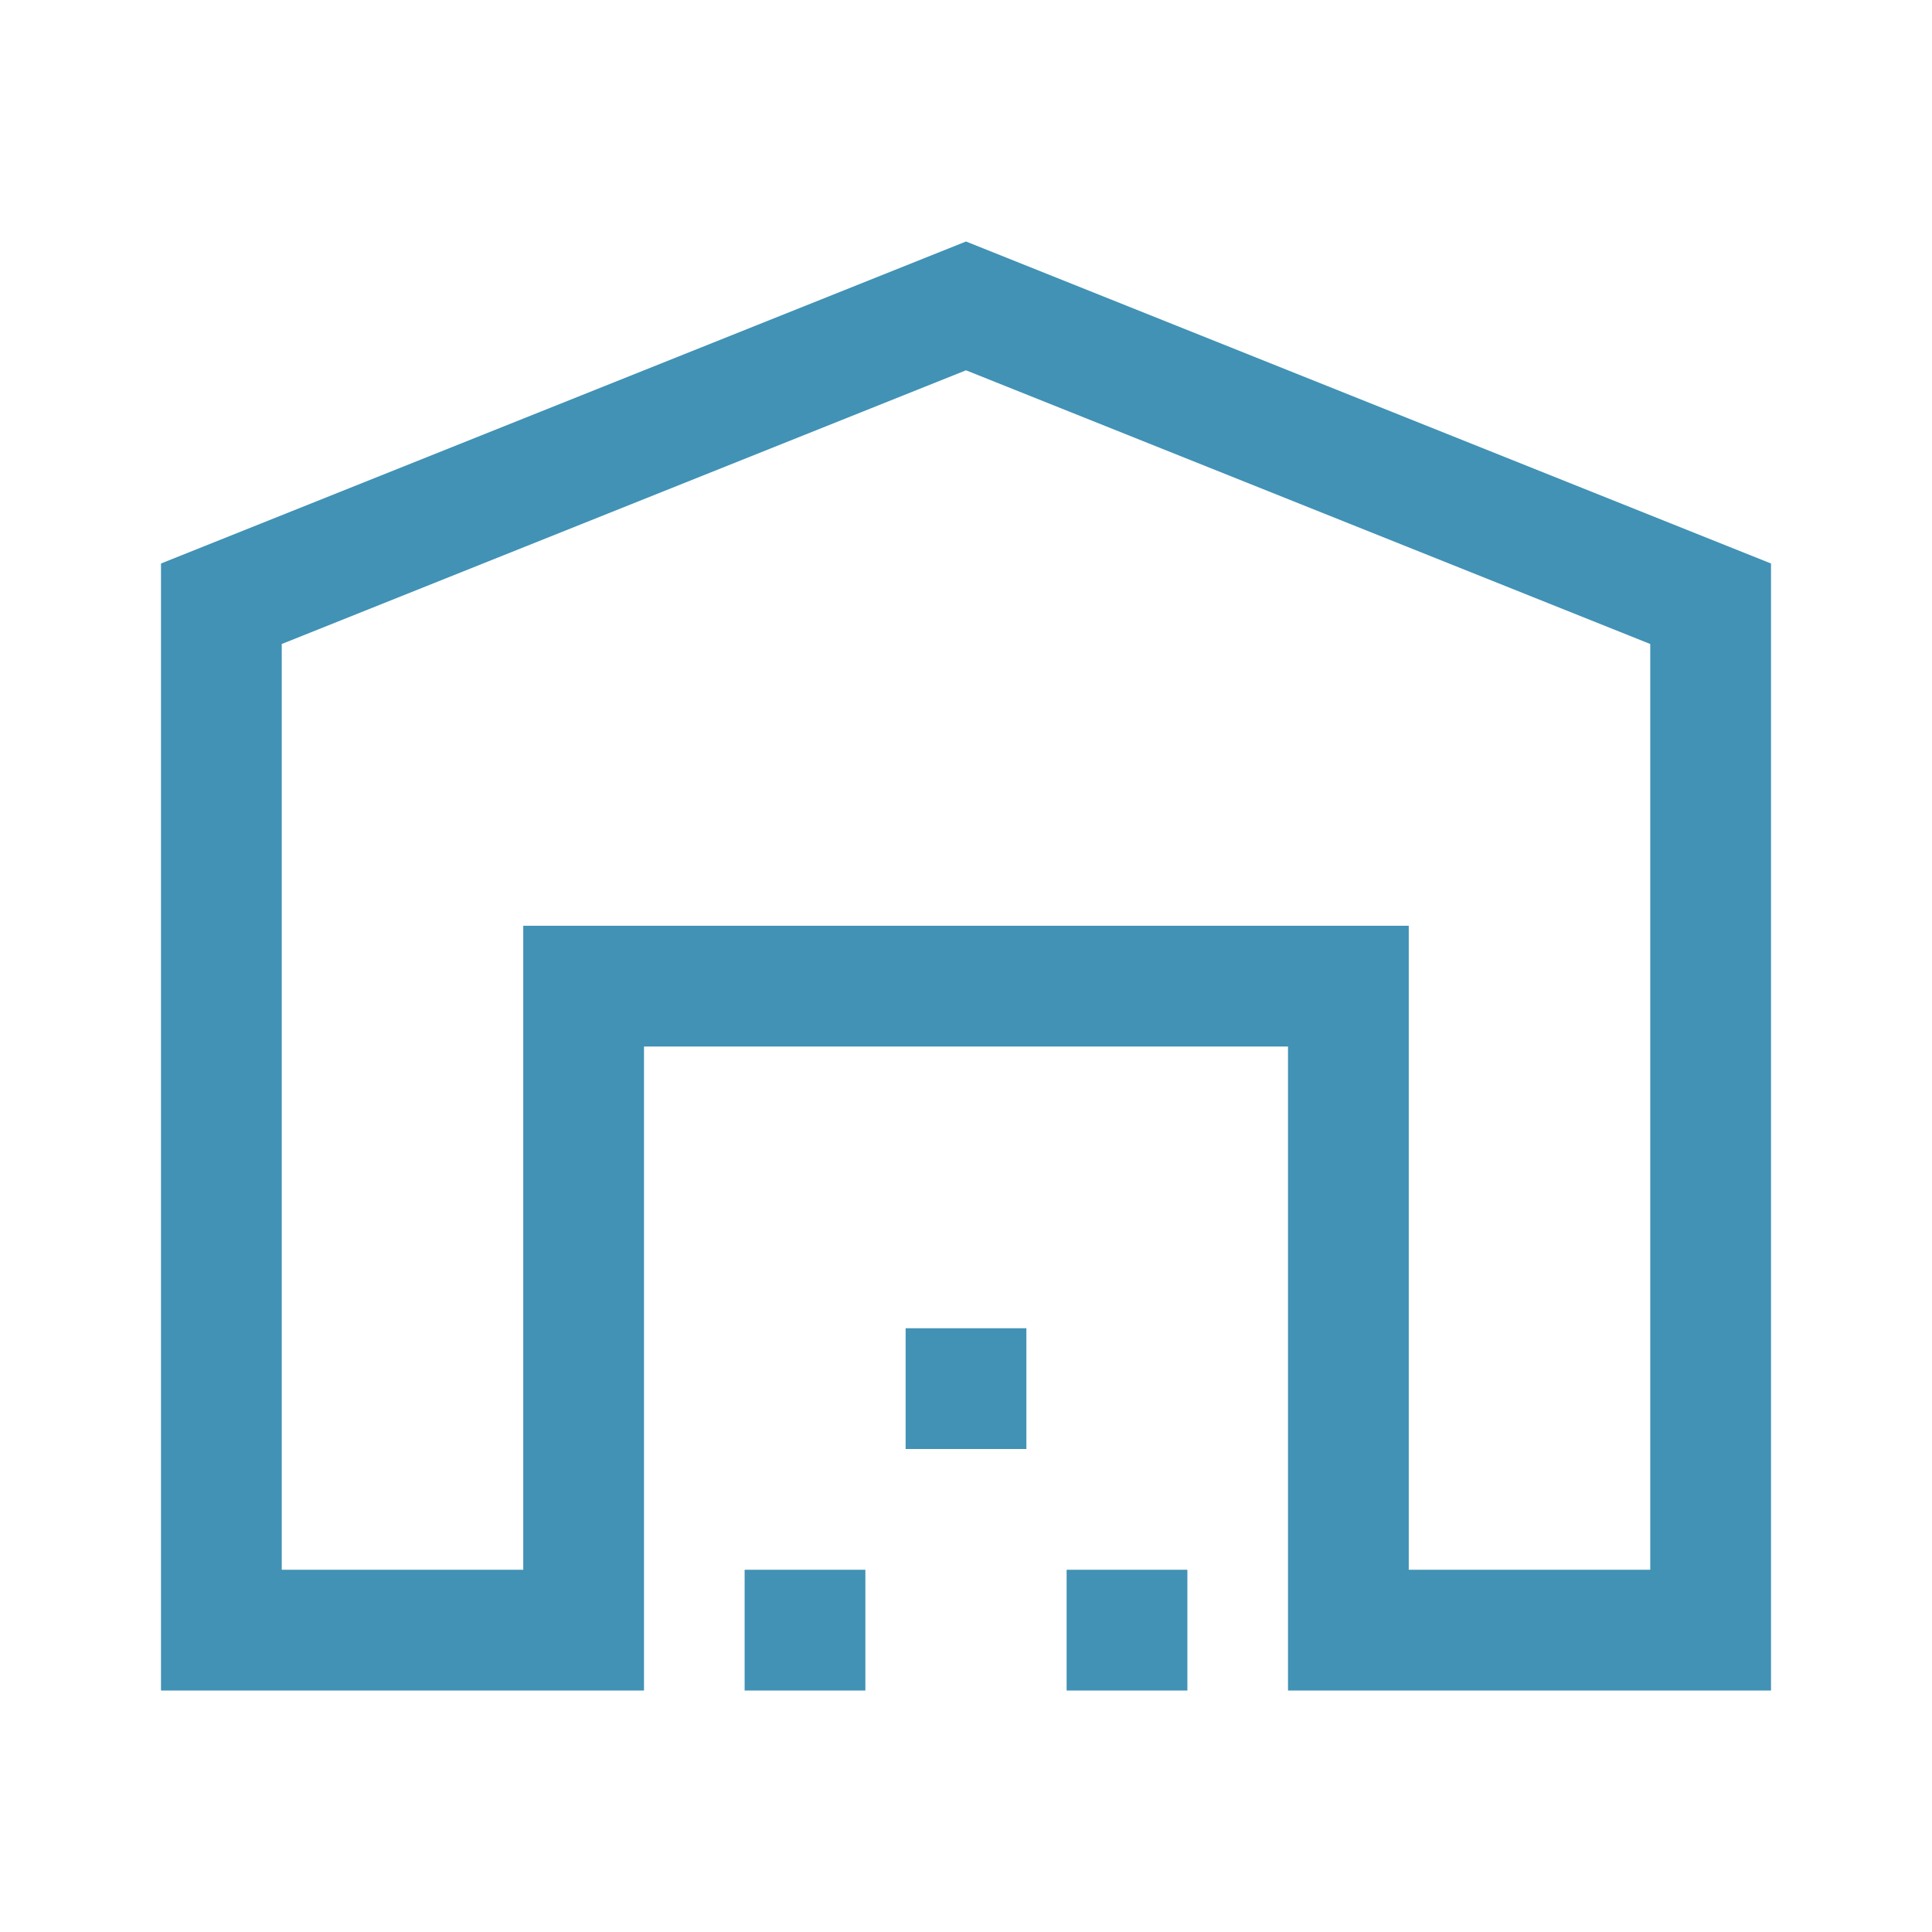 <svg width="48" height="48" viewBox="0 0 48 48" fill="none" xmlns="http://www.w3.org/2000/svg">
<mask id="mask0_174_157" style="mask-type:alpha" maskUnits="userSpaceOnUse" x="0" y="0" width="48" height="48">
<rect width="48" height="48" fill="#D9D9D9"/>
</mask>
<g mask="url(#mask0_174_157)">
<path d="M7 39H13V23H35V39H41V16L24 9.2L7 16V39ZM4 42V14L24 6L44 14V42H32V26H16V42H4ZM18.5 42V39H21.5V42H18.5ZM22.5 36V33H25.5V36H22.5ZM26.5 42V39H29.5V42H26.5Z" fill="#4192B5"/>
</g>
</svg>
